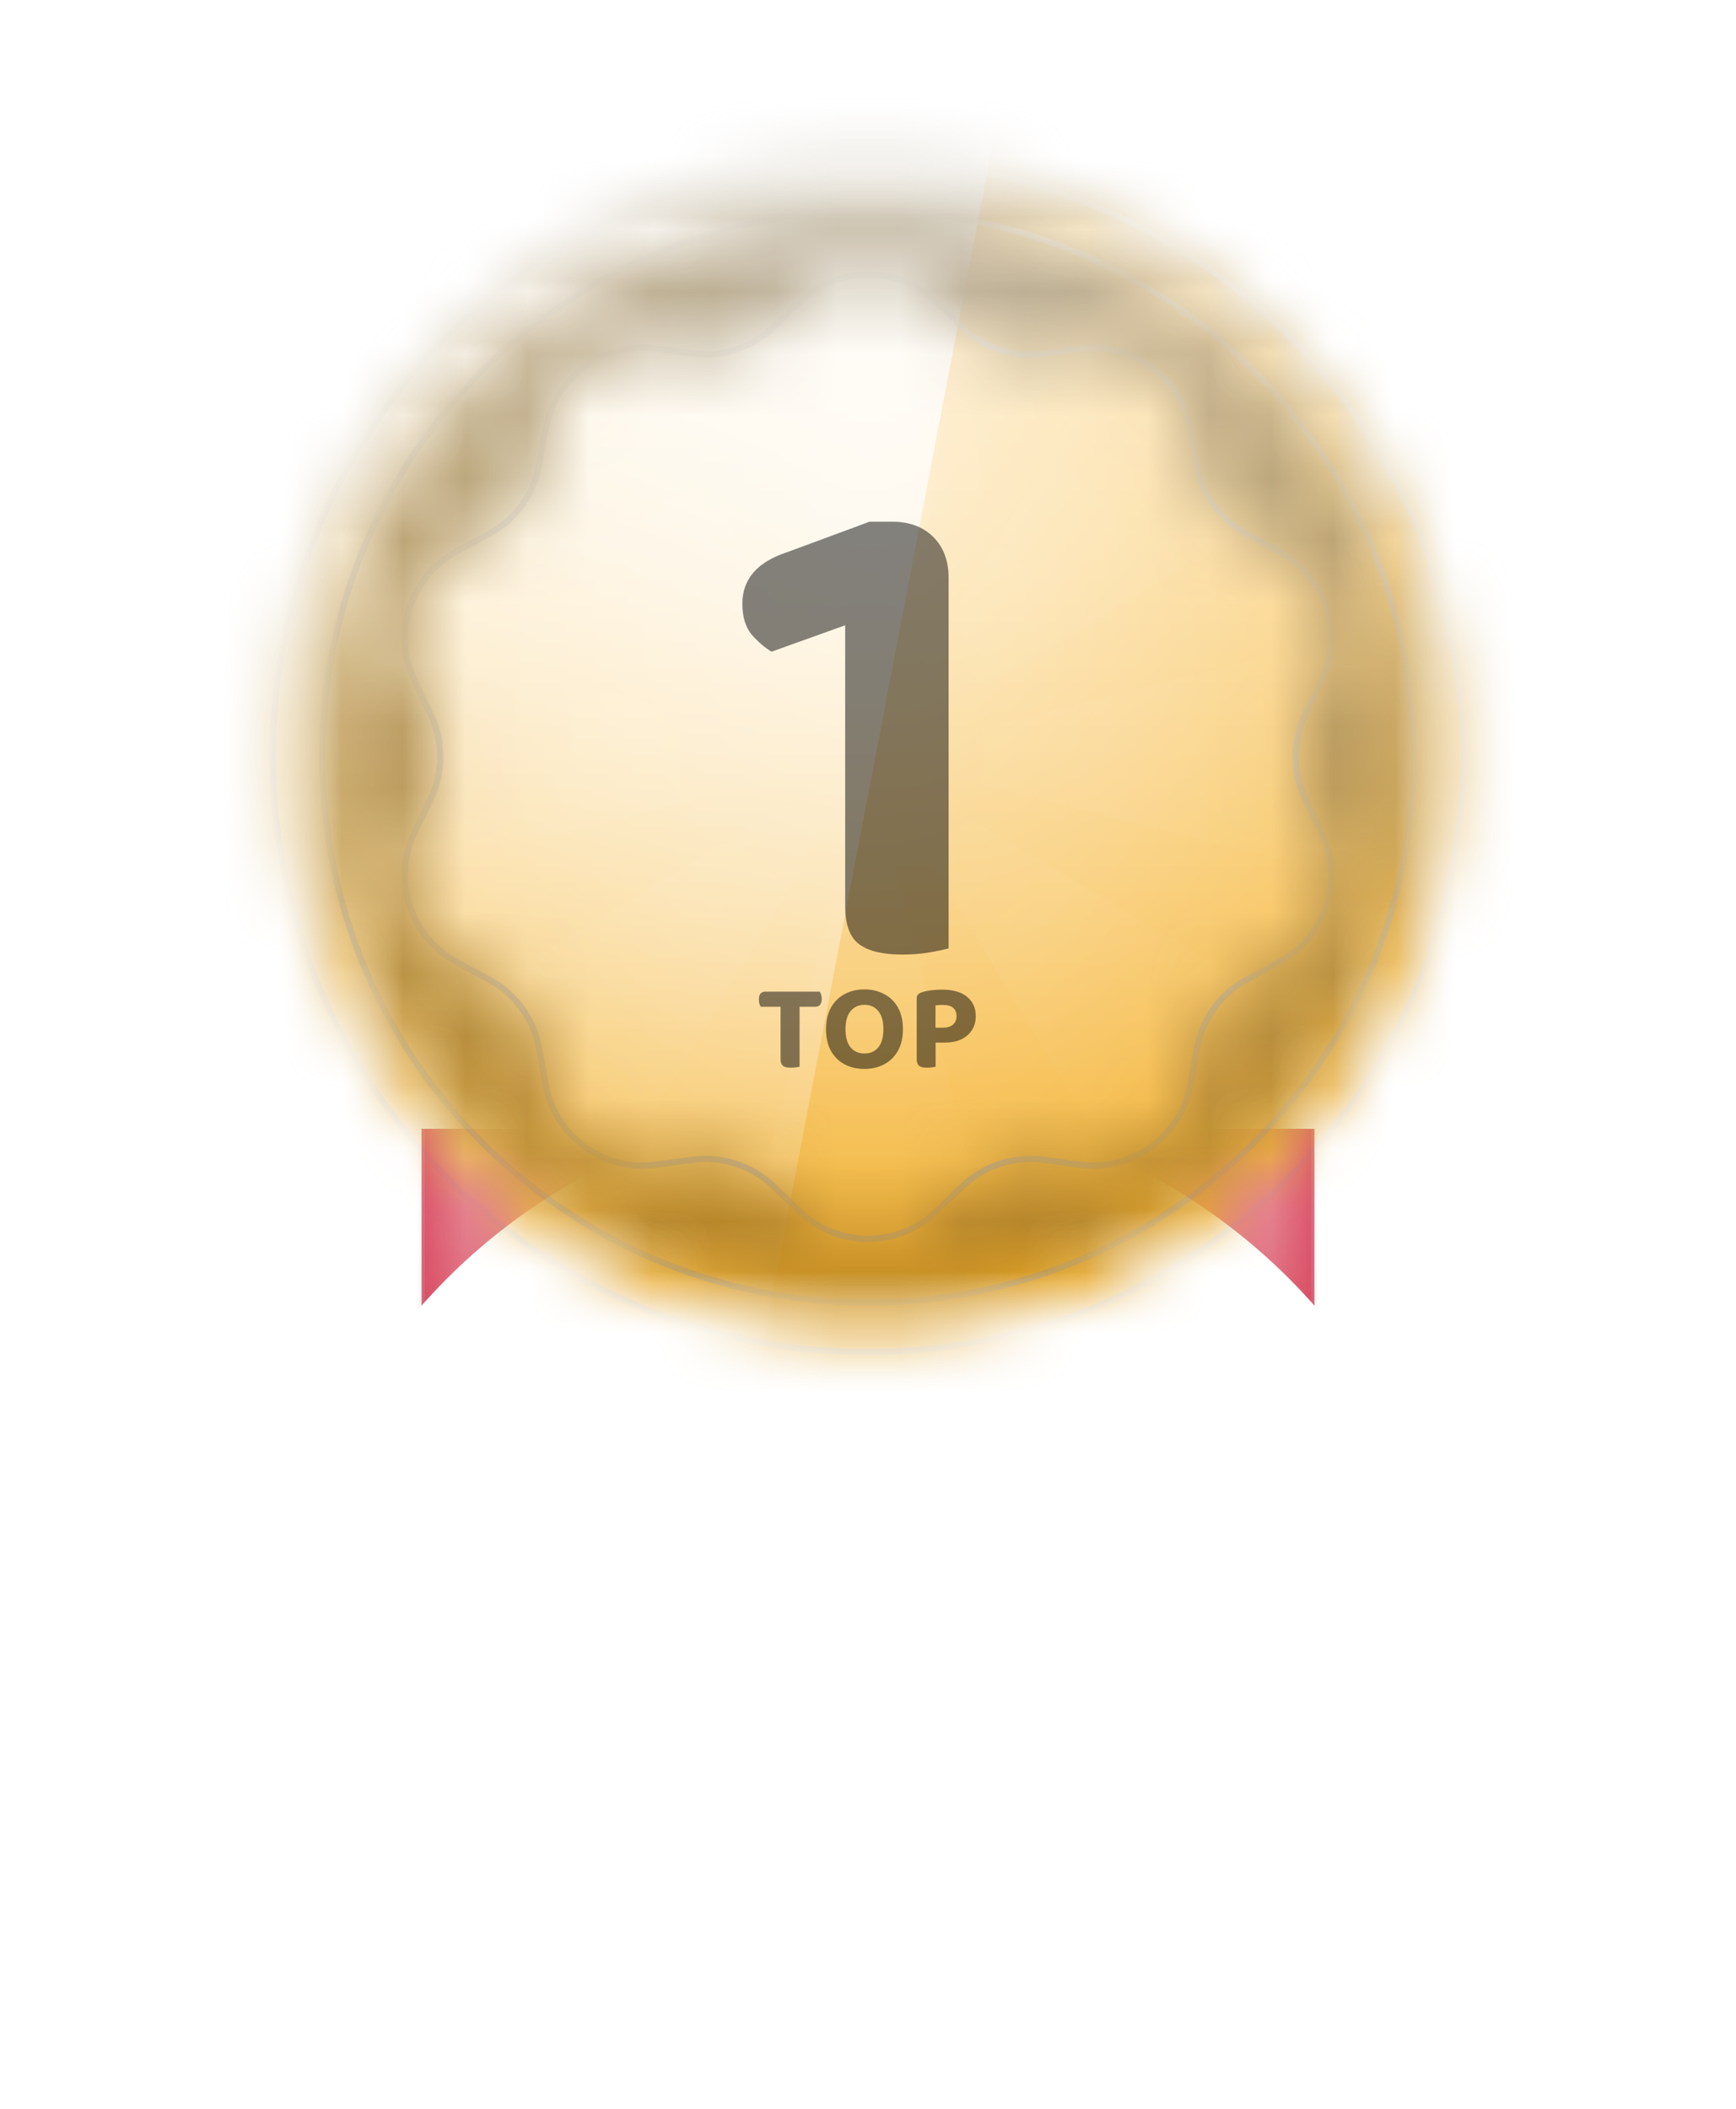 <svg width="28" height="34" viewBox="0 0 28 34" fill="none" xmlns="http://www.w3.org/2000/svg">
    <g filter="url(#filter0_d_721_1831)">
    <path fill-rule="evenodd" clip-rule="evenodd" d="M21.2 17.2H12.6V17.2H6.8V23.193C6.8 23.861 6.8 24.194 6.941 24.399C7.063 24.578 7.254 24.699 7.467 24.735C7.712 24.776 8.015 24.635 8.62 24.354L11.1 23.2L12.612 23.904C12.628 24.132 12.663 24.285 12.741 24.399C12.863 24.578 13.053 24.699 13.267 24.735C13.448 24.765 13.659 24.697 14 24.546C14.341 24.697 14.552 24.765 14.733 24.735C14.947 24.699 15.137 24.578 15.259 24.399C15.338 24.285 15.372 24.132 15.388 23.904L16.9 23.2L19.38 24.354C19.985 24.635 20.288 24.776 20.533 24.735C20.747 24.699 20.937 24.578 21.059 24.399C21.2 24.194 21.2 23.86 21.2 23.193V17.2Z" fill="#D53951"/>
    </g>
    <mask id="mask0_721_1831" style="mask-type:alpha" maskUnits="userSpaceOnUse" x="6" y="17" width="16" height="8">
    <path fill-rule="evenodd" clip-rule="evenodd" d="M21.2 17.2H12.6V17.2H6.8V23.946C6.8 24.531 7.407 24.918 7.937 24.671L11.1 23.2L12.6 23.898V23.946C12.6 24.531 13.207 24.918 13.737 24.671L14 24.549L14.263 24.671C14.793 24.918 15.4 24.531 15.4 23.946V23.898L16.9 23.2L20.063 24.671C20.593 24.918 21.2 24.531 21.2 23.946V17.2Z" fill="black"/>
    </mask>
    <g mask="url(#mask0_721_1831)">
    <g filter="url(#filter1_d_721_1831)">
    <path fill-rule="evenodd" clip-rule="evenodd" d="M21.2 17.2H12.6V17.2H6.8V23.193C6.8 23.861 6.8 24.194 6.941 24.399C7.063 24.578 7.254 24.699 7.467 24.735C7.712 24.776 8.015 24.635 8.62 24.354L11.1 23.2L12.612 23.904C12.628 24.132 12.663 24.285 12.741 24.399C12.863 24.578 13.053 24.699 13.267 24.735C13.448 24.765 13.659 24.697 14 24.546C14.341 24.697 14.552 24.765 14.733 24.735C14.947 24.699 15.137 24.578 15.259 24.399C15.338 24.285 15.372 24.132 15.388 23.904L16.9 23.2L19.38 24.354C19.985 24.635 20.288 24.776 20.533 24.735C20.747 24.699 20.937 24.578 21.059 24.399C21.2 24.194 21.2 23.86 21.2 23.193V17.2Z" fill="#D53951"/>
    </g>
    <g filter="url(#filter2_d_721_1831)">
    <path fill-rule="evenodd" clip-rule="evenodd" d="M21.2 17.2H12.6V17.2H6.8V23.193C6.8 23.861 6.8 24.194 6.941 24.399C7.063 24.578 7.254 24.699 7.467 24.735C7.712 24.776 8.015 24.635 8.62 24.354L11.1 23.2L12.612 23.904C12.628 24.132 12.663 24.285 12.741 24.399C12.863 24.578 13.053 24.699 13.267 24.735C13.448 24.765 13.659 24.697 14 24.546C14.341 24.697 14.552 24.765 14.733 24.735C14.947 24.699 15.137 24.578 15.259 24.399C15.338 24.285 15.372 24.132 15.388 23.904L16.9 23.2L19.38 24.354C19.985 24.635 20.288 24.776 20.533 24.735C20.747 24.699 20.937 24.578 21.059 24.399C21.2 24.194 21.2 23.86 21.2 23.193V17.2Z" fill="#D53951"/>
    </g>
    <path fill-rule="evenodd" clip-rule="evenodd" d="M21.2 17.2H12.6V17.2H6.8V23.193C6.8 23.861 6.8 24.194 6.941 24.399C7.063 24.578 7.254 24.699 7.467 24.735C7.712 24.776 8.015 24.635 8.62 24.354L11.1 23.2L12.612 23.904C12.628 24.132 12.663 24.285 12.741 24.399C12.863 24.578 13.053 24.699 13.267 24.735C13.448 24.765 13.659 24.697 14 24.546C14.341 24.697 14.552 24.765 14.733 24.735C14.947 24.699 15.137 24.578 15.259 24.399C15.338 24.285 15.372 24.132 15.388 23.904L16.9 23.2L19.38 24.354C19.985 24.635 20.288 24.776 20.533 24.735C20.747 24.699 20.937 24.578 21.059 24.399C21.2 24.194 21.2 23.86 21.2 23.193V17.2Z" fill="url(#paint0_linear_721_1831)" fill-opacity="0.3" style="mix-blend-mode:overlay"/>
    <path fill-rule="evenodd" clip-rule="evenodd" d="M21.2 17.2H12.6V17.2H6.8V23.193C6.8 23.861 6.8 24.194 6.941 24.399C7.063 24.578 7.254 24.699 7.467 24.735C7.712 24.776 8.015 24.635 8.62 24.354L11.1 23.2L12.612 23.904C12.628 24.132 12.663 24.285 12.741 24.399C12.863 24.578 13.053 24.699 13.267 24.735C13.448 24.765 13.659 24.697 14 24.546C14.341 24.697 14.552 24.765 14.733 24.735C14.947 24.699 15.137 24.578 15.259 24.399C15.338 24.285 15.372 24.132 15.388 23.904L16.9 23.2L19.38 24.354C19.985 24.635 20.288 24.776 20.533 24.735C20.747 24.699 20.937 24.578 21.059 24.399C21.2 24.194 21.2 23.86 21.2 23.193V17.2Z" fill="url(#paint1_radial_721_1831)" fill-opacity="0.6" style="mix-blend-mode:overlay"/>
    <g style="mix-blend-mode:soft-light">
    <mask id="path-6-inside-1_721_1831" fill="white">
    <path fill-rule="evenodd" clip-rule="evenodd" d="M21.2 17.2H12.6V17.2H6.8V23.193C6.8 23.861 6.8 24.194 6.941 24.399C7.063 24.578 7.254 24.699 7.467 24.735C7.712 24.776 8.015 24.635 8.62 24.354L11.1 23.2L12.612 23.904C12.628 24.132 12.663 24.285 12.741 24.399C12.863 24.578 13.053 24.699 13.267 24.735C13.448 24.765 13.659 24.697 14 24.546C14.341 24.697 14.552 24.765 14.733 24.735C14.947 24.699 15.137 24.578 15.259 24.399C15.338 24.285 15.372 24.132 15.388 23.904L16.9 23.2L19.38 24.354C19.985 24.635 20.288 24.776 20.533 24.735C20.747 24.699 20.937 24.578 21.059 24.399C21.2 24.194 21.2 23.86 21.2 23.193V17.2Z"/>
    </mask>
    <path d="M12.6 17.2V17.15C12.572 17.15 12.55 17.173 12.55 17.2H12.6ZM21.2 17.2H21.25C21.25 17.173 21.228 17.15 21.2 17.15V17.2ZM12.6 17.2V17.25C12.628 17.25 12.65 17.228 12.65 17.2H12.6ZM6.8 17.2V17.15C6.772 17.15 6.75 17.173 6.75 17.2H6.8ZM6.941 24.399L6.899 24.427H6.899L6.941 24.399ZM7.467 24.735L7.476 24.686L7.467 24.735ZM8.62 24.354L8.599 24.309L8.62 24.354ZM11.1 23.2L11.121 23.155C11.108 23.149 11.092 23.149 11.079 23.155L11.1 23.2ZM12.612 23.904L12.662 23.9C12.661 23.882 12.65 23.866 12.633 23.858L12.612 23.904ZM12.741 24.399L12.699 24.427L12.741 24.399ZM13.267 24.735L13.259 24.784L13.267 24.735ZM14 24.546L14.02 24.5C14.007 24.495 13.992 24.495 13.98 24.5L14 24.546ZM14.733 24.735L14.724 24.686L14.733 24.735ZM15.259 24.399L15.218 24.371V24.371L15.259 24.399ZM15.388 23.904L15.367 23.858C15.35 23.866 15.339 23.882 15.338 23.9L15.388 23.904ZM16.9 23.2L16.921 23.155C16.908 23.149 16.892 23.149 16.879 23.155L16.9 23.2ZM19.38 24.354L19.401 24.308L19.38 24.354ZM20.533 24.735L20.524 24.685L20.533 24.735ZM21.059 24.399L21.018 24.37L21.059 24.399ZM12.6 17.25H21.2V17.15H12.6V17.25ZM12.65 17.2V17.2H12.55V17.2H12.65ZM6.8 17.25H12.6V17.15H6.8V17.25ZM6.85 23.193V17.2H6.75V23.193H6.85ZM6.982 24.371C6.919 24.279 6.885 24.155 6.867 23.965C6.85 23.776 6.85 23.528 6.85 23.193H6.75C6.75 23.526 6.75 23.779 6.768 23.974C6.786 24.169 6.822 24.314 6.899 24.427L6.982 24.371ZM7.476 24.686C7.275 24.652 7.097 24.538 6.982 24.371L6.899 24.427C7.03 24.617 7.232 24.746 7.459 24.784L7.476 24.686ZM8.599 24.309C8.295 24.45 8.071 24.554 7.892 24.618C7.713 24.683 7.585 24.704 7.476 24.686L7.459 24.784C7.594 24.807 7.741 24.779 7.925 24.712C8.11 24.646 8.339 24.54 8.641 24.399L8.599 24.309ZM11.079 23.155L8.599 24.309L8.641 24.399L11.121 23.246L11.079 23.155ZM12.633 23.858L11.121 23.155L11.079 23.246L12.591 23.949L12.633 23.858ZM12.782 24.37C12.712 24.268 12.678 24.127 12.662 23.9L12.562 23.907C12.578 24.137 12.613 24.302 12.699 24.427L12.782 24.37ZM13.276 24.685C13.075 24.652 12.897 24.538 12.782 24.37L12.699 24.427C12.83 24.617 13.032 24.746 13.259 24.784L13.276 24.685ZM13.98 24.5C13.637 24.652 13.439 24.713 13.276 24.685L13.259 24.784C13.456 24.817 13.681 24.742 14.02 24.592L13.98 24.5ZM14.724 24.686C14.561 24.713 14.363 24.652 14.02 24.5L13.98 24.592C14.318 24.742 14.543 24.817 14.741 24.784L14.724 24.686ZM15.218 24.371C15.103 24.538 14.925 24.652 14.724 24.686L14.741 24.784C14.968 24.746 15.17 24.617 15.301 24.427L15.218 24.371ZM15.338 23.9C15.322 24.127 15.288 24.269 15.218 24.371L15.301 24.427C15.387 24.302 15.422 24.137 15.438 23.907L15.338 23.9ZM16.879 23.155L15.367 23.858L15.409 23.949L16.921 23.245L16.879 23.155ZM19.401 24.308L16.921 23.155L16.879 23.245L19.359 24.399L19.401 24.308ZM20.524 24.685C20.415 24.704 20.288 24.682 20.108 24.618C19.929 24.554 19.705 24.45 19.401 24.308L19.359 24.399C19.661 24.539 19.89 24.646 20.075 24.712C20.259 24.778 20.406 24.807 20.541 24.784L20.524 24.685ZM21.018 24.37C20.903 24.538 20.725 24.652 20.524 24.685L20.541 24.784C20.768 24.746 20.97 24.617 21.101 24.427L21.018 24.37ZM21.15 23.193C21.15 23.528 21.15 23.775 21.133 23.965C21.115 24.154 21.081 24.279 21.018 24.37L21.101 24.427C21.178 24.314 21.214 24.169 21.232 23.974C21.25 23.779 21.25 23.526 21.25 23.193H21.15ZM21.15 17.2V23.193H21.25V17.2H21.15Z" fill="url(#paint2_linear_721_1831)" mask="url(#path-6-inside-1_721_1831)"/>
    </g>
    </g>
    <g filter="url(#filter3_d_721_1831)">
    <path fill-rule="evenodd" clip-rule="evenodd" d="M9.7 19.6H18.3V25.593C18.3 26.26 18.3 26.594 18.159 26.799C18.037 26.977 17.846 27.099 17.633 27.135C17.388 27.176 17.085 27.035 16.48 26.754L14 25.6L11.52 26.754C10.915 27.035 10.612 27.176 10.367 27.135C10.153 27.099 9.963 26.977 9.841 26.799C9.7 26.594 9.7 26.26 9.7 25.593V19.6Z" fill="#6239D5"/>
    </g>
    <mask id="mask1_721_1831" style="mask-type:luminance" maskUnits="userSpaceOnUse" x="9" y="19" width="10" height="9">
    <path fill-rule="evenodd" clip-rule="evenodd" d="M9.7 19.6H18.3V26.346C18.3 26.931 17.693 27.318 17.163 27.071L14 25.6L10.837 27.071C10.307 27.318 9.7 26.931 9.7 26.346V19.6Z" fill="white"/>
    </mask>
    <g mask="url(#mask1_721_1831)">
    <g filter="url(#filter4_d_721_1831)">
    <path fill-rule="evenodd" clip-rule="evenodd" d="M9.7 19.6H18.3V25.593C18.3 26.26 18.3 26.594 18.159 26.799C18.037 26.977 17.846 27.099 17.633 27.135C17.388 27.176 17.085 27.035 16.48 26.754L14 25.6L11.52 26.754C10.915 27.035 10.612 27.176 10.367 27.135C10.153 27.099 9.963 26.977 9.841 26.799C9.7 26.594 9.7 26.26 9.7 25.593V19.6Z" fill="#6239D5"/>
    </g>
    <path fill-rule="evenodd" clip-rule="evenodd" d="M9.7 19.6H18.3V27.6L14 25.6L9.7 27.6V19.6Z" fill="url(#paint3_linear_721_1831)" fill-opacity="0.3" style="mix-blend-mode:overlay"/>
    <path fill-rule="evenodd" clip-rule="evenodd" d="M9.7 19.6H18.3V27.6L14 25.6L9.7 27.6V19.6Z" fill="url(#paint4_radial_721_1831)" fill-opacity="0.6" style="mix-blend-mode:overlay"/>
    <path fill-rule="evenodd" clip-rule="evenodd" d="M12 15.6H16V26.8H14H12V15.6Z" fill="white"/>
    <g style="mix-blend-mode:soft-light">
    <path d="M9.725 15.7C9.725 15.659 9.759 15.625 9.8 15.625H18.2C18.241 15.625 18.275 15.659 18.275 15.7V26.346C18.275 26.912 17.687 27.287 17.173 27.048L14.053 25.597C14.019 25.581 13.981 25.581 13.947 25.597L10.827 27.048C10.313 27.287 9.725 26.912 9.725 26.346V15.7Z" stroke="url(#paint5_linear_721_1831)" stroke-width="0.05" stroke-linecap="round" stroke-linejoin="round"/>
    </g>
    </g>
    <g filter="url(#filter5_dddd_721_1831)">
    <circle cx="14" cy="12" r="9.6" fill="white"/>
    </g>
    <mask id="mask2_721_1831" style="mask-type:alpha" maskUnits="userSpaceOnUse" x="4" y="2" width="20" height="20">
    <circle cx="14" cy="12" r="9.6" fill="white"/>
    </mask>
    <g mask="url(#mask2_721_1831)">
    <mask id="mask3_721_1831" style="mask-type:alpha" maskUnits="userSpaceOnUse" x="4" y="2" width="20" height="20">
    <circle cx="14" cy="12" r="9.6" fill="white"/>
    </mask>
    <g mask="url(#mask3_721_1831)">
    <rect y="-2" width="28" height="28" fill="url(#paint6_linear_721_1831)"/>
    <rect y="-2" width="28" height="28" fill="url(#paint7_linear_721_1831)" fill-opacity="0.6" style="mix-blend-mode:overlay"/>
    <rect y="-2" width="28" height="28" fill="url(#paint8_radial_721_1831)" fill-opacity="0.6" style="mix-blend-mode:overlay"/>
    <rect y="-2" width="28" height="28" fill="black" fill-opacity="0.16" style="mix-blend-mode:overlay"/>
    <rect y="-2" width="28" height="28" fill="black" fill-opacity="0.12" style="mix-blend-mode:darken"/>
    </g>
    <g filter="url(#filter6_d_721_1831)">
    <mask id="mask4_721_1831" style="mask-type:alpha" maskUnits="userSpaceOnUse" x="4" y="2" width="20" height="20">
    <path fill-rule="evenodd" clip-rule="evenodd" d="M22.8 12C22.8 16.86 18.86 20.8 14 20.8C9.14 20.8 5.2 16.86 5.2 12C5.2 7.14 9.14 3.2 14 3.2C18.86 3.2 22.8 7.14 22.8 12ZM23.6 12C23.6 17.302 19.302 21.6 14 21.6C8.698 21.6 4.4 17.302 4.4 12C4.4 6.698 8.698 2.4 14 2.4C19.302 2.4 23.6 6.698 23.6 12ZM13.117 4.492C12.994 4.573 12.87 4.694 12.62 4.935C12.489 5.062 12.423 5.126 12.354 5.179C12.059 5.408 11.695 5.526 11.323 5.514C11.236 5.512 11.145 5.499 10.963 5.473C10.62 5.425 10.449 5.4 10.301 5.407C9.66 5.435 9.098 5.843 8.873 6.444C8.821 6.583 8.791 6.754 8.731 7.095L8.731 7.095C8.699 7.275 8.683 7.366 8.659 7.45C8.555 7.807 8.33 8.117 8.022 8.327C7.95 8.376 7.869 8.419 7.707 8.505C7.401 8.667 7.248 8.748 7.132 8.84C6.63 9.24 6.415 9.901 6.586 10.519C6.626 10.662 6.702 10.817 6.854 11.129C6.935 11.293 6.975 11.376 7.005 11.458C7.131 11.808 7.131 12.192 7.005 12.542C6.975 12.624 6.935 12.707 6.854 12.871L6.854 12.871C6.702 13.183 6.626 13.338 6.586 13.481C6.415 14.099 6.63 14.76 7.132 15.16C7.248 15.252 7.401 15.333 7.707 15.495L7.707 15.495C7.869 15.581 7.95 15.624 8.022 15.673C8.33 15.883 8.555 16.193 8.659 16.55C8.683 16.634 8.699 16.724 8.731 16.905L8.731 16.905C8.791 17.246 8.821 17.417 8.873 17.556C9.098 18.157 9.66 18.565 10.301 18.593C10.449 18.6 10.62 18.575 10.963 18.527C11.145 18.501 11.236 18.488 11.323 18.486C11.695 18.474 12.059 18.592 12.354 18.821C12.423 18.874 12.489 18.938 12.62 19.065L12.62 19.066C12.87 19.306 12.994 19.427 13.117 19.508C13.653 19.862 14.347 19.862 14.883 19.508C15.006 19.427 15.13 19.306 15.38 19.066L15.38 19.066L15.38 19.065C15.511 18.938 15.577 18.874 15.646 18.821C15.941 18.592 16.305 18.474 16.677 18.486C16.765 18.488 16.855 18.501 17.037 18.527C17.38 18.575 17.551 18.6 17.699 18.593C18.34 18.565 18.902 18.157 19.127 17.556C19.179 17.417 19.209 17.246 19.269 16.905L19.269 16.905C19.301 16.724 19.317 16.634 19.341 16.55C19.445 16.193 19.67 15.883 19.978 15.673C20.05 15.624 20.131 15.581 20.293 15.495L20.293 15.495C20.599 15.333 20.752 15.252 20.868 15.16C21.37 14.76 21.585 14.099 21.414 13.481C21.374 13.338 21.298 13.183 21.146 12.871L21.146 12.871C21.065 12.707 21.025 12.624 20.995 12.542C20.869 12.192 20.869 11.808 20.995 11.458C21.025 11.376 21.065 11.293 21.146 11.129L21.146 11.129L21.146 11.129C21.298 10.817 21.374 10.662 21.414 10.519C21.585 9.901 21.37 9.24 20.868 8.84C20.752 8.748 20.599 8.667 20.293 8.505C20.131 8.419 20.05 8.376 19.978 8.327C19.67 8.117 19.445 7.807 19.341 7.45C19.317 7.366 19.301 7.275 19.269 7.095L19.269 7.095C19.209 6.754 19.179 6.583 19.127 6.444C18.902 5.843 18.34 5.435 17.699 5.407C17.551 5.4 17.38 5.425 17.037 5.473C16.855 5.499 16.765 5.512 16.677 5.514C16.305 5.526 15.941 5.408 15.646 5.179C15.577 5.126 15.511 5.062 15.38 4.935L15.38 4.935L15.38 4.935C15.13 4.694 15.006 4.573 14.883 4.492C14.347 4.138 13.653 4.138 13.117 4.492Z" fill="white"/>
    </mask>
    <g mask="url(#mask4_721_1831)">
    <rect y="-2" width="28" height="28" fill="url(#paint9_linear_721_1831)"/>
    <rect y="-2" width="28" height="28" fill="url(#paint10_linear_721_1831)" fill-opacity="0.6" style="mix-blend-mode:overlay"/>
    <rect y="-2" width="28" height="28" fill="url(#paint11_radial_721_1831)" fill-opacity="0.6" style="mix-blend-mode:overlay"/>
    <g style="mix-blend-mode:soft-light">
    <path fill-rule="evenodd" clip-rule="evenodd" d="M0 -2H16.8L11.438 26H0V-2Z" fill="url(#paint12_linear_721_1831)" style="mix-blend-mode:lighten"/>
    </g>
    <g style="mix-blend-mode:plus-lighter" opacity="0.04">
    <path fill-rule="evenodd" clip-rule="evenodd" d="M14 12L16.8 0.8H11.2L14 12L8.06 2.1L4.101 6.06L14 12L2.8 9.2V14.8L14 12L14 12L14 12L4.101 17.939L8.06 21.899L14 12L11.2 23.2H16.8L14 12L19.94 21.899L23.899 17.939L14 12L25.2 14.8V9.2L14 12L14 12ZM14 12L23.899 6.06L19.94 2.1L14 12Z" fill="url(#paint13_radial_721_1831)"/>
    </g>
    <g style="mix-blend-mode:soft-light">
    <mask id="path-25-inside-2_721_1831" fill="white">
    <path fill-rule="evenodd" clip-rule="evenodd" d="M22.8 12C22.8 16.86 18.86 20.8 14 20.8C9.14 20.8 5.2 16.86 5.2 12C5.2 7.14 9.14 3.2 14 3.2C18.86 3.2 22.8 7.14 22.8 12ZM23.6 12C23.6 17.302 19.302 21.6 14 21.6C8.698 21.6 4.4 17.302 4.4 12C4.4 6.698 8.698 2.4 14 2.4C19.302 2.4 23.6 6.698 23.6 12ZM13.117 4.492C12.994 4.573 12.87 4.694 12.62 4.935C12.489 5.062 12.423 5.126 12.354 5.179C12.059 5.408 11.695 5.526 11.323 5.514C11.236 5.512 11.145 5.499 10.963 5.473C10.62 5.425 10.449 5.4 10.301 5.407C9.66 5.435 9.098 5.843 8.873 6.444C8.821 6.583 8.791 6.754 8.731 7.095L8.731 7.095C8.699 7.275 8.683 7.366 8.659 7.45C8.555 7.807 8.33 8.117 8.022 8.327C7.95 8.376 7.869 8.419 7.707 8.505C7.401 8.667 7.248 8.748 7.132 8.84C6.63 9.24 6.415 9.901 6.586 10.519C6.626 10.662 6.702 10.817 6.854 11.129C6.935 11.293 6.975 11.376 7.005 11.458C7.131 11.808 7.131 12.192 7.005 12.542C6.975 12.624 6.935 12.707 6.854 12.871L6.854 12.871C6.702 13.183 6.626 13.338 6.586 13.481C6.415 14.099 6.63 14.76 7.132 15.16C7.248 15.252 7.401 15.333 7.707 15.495L7.707 15.495C7.869 15.581 7.95 15.624 8.022 15.673C8.33 15.883 8.555 16.193 8.659 16.55C8.683 16.634 8.699 16.724 8.731 16.905L8.731 16.905C8.791 17.246 8.821 17.417 8.873 17.556C9.098 18.157 9.66 18.565 10.301 18.593C10.449 18.6 10.62 18.575 10.963 18.527C11.145 18.501 11.236 18.488 11.323 18.486C11.695 18.474 12.059 18.592 12.354 18.821C12.423 18.874 12.489 18.938 12.62 19.065L12.62 19.066C12.87 19.306 12.994 19.427 13.117 19.508C13.653 19.862 14.347 19.862 14.883 19.508C15.006 19.427 15.13 19.306 15.38 19.066L15.38 19.066L15.38 19.065C15.511 18.938 15.577 18.874 15.646 18.821C15.941 18.592 16.305 18.474 16.677 18.486C16.765 18.488 16.855 18.501 17.037 18.527C17.38 18.575 17.551 18.6 17.699 18.593C18.34 18.565 18.902 18.157 19.127 17.556C19.179 17.417 19.209 17.246 19.269 16.905L19.269 16.905C19.301 16.724 19.317 16.634 19.341 16.55C19.445 16.193 19.67 15.883 19.978 15.673C20.05 15.624 20.131 15.581 20.293 15.495L20.293 15.495C20.599 15.333 20.752 15.252 20.868 15.16C21.37 14.76 21.585 14.099 21.414 13.481C21.374 13.338 21.298 13.183 21.146 12.871L21.146 12.871C21.065 12.707 21.025 12.624 20.995 12.542C20.869 12.192 20.869 11.808 20.995 11.458C21.025 11.376 21.065 11.293 21.146 11.129L21.146 11.129L21.146 11.129C21.298 10.817 21.374 10.662 21.414 10.519C21.585 9.901 21.37 9.24 20.868 8.84C20.752 8.748 20.599 8.667 20.293 8.505C20.131 8.419 20.05 8.376 19.978 8.327C19.67 8.117 19.445 7.807 19.341 7.45C19.317 7.366 19.301 7.275 19.269 7.095L19.269 7.095C19.209 6.754 19.179 6.583 19.127 6.444C18.902 5.843 18.34 5.435 17.699 5.407C17.551 5.4 17.38 5.425 17.037 5.473C16.855 5.499 16.765 5.512 16.677 5.514C16.305 5.526 15.941 5.408 15.646 5.179C15.577 5.126 15.511 5.062 15.38 4.935L15.38 4.935L15.38 4.935C15.13 4.694 15.006 4.573 14.883 4.492C14.347 4.138 13.653 4.138 13.117 4.492Z"/>
    </mask>
    <path d="M12.62 4.935L12.586 4.899H12.586L12.62 4.935ZM13.117 4.492L13.09 4.45L13.117 4.492ZM12.354 5.179L12.384 5.219V5.219L12.354 5.179ZM11.323 5.514L11.321 5.564L11.323 5.514ZM10.963 5.473L10.97 5.424L10.963 5.473ZM10.301 5.407L10.303 5.457L10.301 5.407ZM8.873 6.444L8.826 6.427L8.873 6.444ZM8.731 7.095L8.78 7.106L8.78 7.103L8.731 7.095ZM8.731 7.095L8.682 7.084L8.682 7.086L8.731 7.095ZM8.659 7.45L8.611 7.436L8.659 7.45ZM8.022 8.327L8.05 8.368L8.022 8.327ZM7.707 8.505L7.683 8.46L7.707 8.505ZM7.132 8.84L7.101 8.801L7.132 8.84ZM6.586 10.519L6.635 10.506L6.586 10.519ZM6.854 11.129L6.899 11.107L6.854 11.129ZM7.005 11.458L7.052 11.441L7.005 11.458ZM7.005 12.542L6.957 12.525L7.005 12.542ZM6.854 12.871L6.809 12.849L6.809 12.85L6.854 12.871ZM6.854 12.871L6.899 12.893L6.899 12.893L6.854 12.871ZM6.586 13.481L6.538 13.467L6.586 13.481ZM7.132 15.16L7.163 15.12H7.163L7.132 15.16ZM7.707 15.495L7.73 15.451L7.73 15.451L7.707 15.495ZM7.707 15.495L7.683 15.539L7.683 15.54L7.707 15.495ZM8.022 15.673L8.05 15.632L8.022 15.673ZM8.659 16.55L8.611 16.564L8.659 16.55ZM8.731 16.905L8.682 16.914L8.682 16.915L8.731 16.905ZM8.731 16.905L8.78 16.897L8.78 16.895L8.731 16.905ZM8.873 17.556L8.826 17.573L8.873 17.556ZM10.301 18.593L10.299 18.643L10.301 18.593ZM10.963 18.527L10.97 18.576L10.963 18.527ZM11.323 18.486L11.325 18.536H11.325L11.323 18.486ZM12.354 18.821L12.384 18.781L12.354 18.821ZM12.62 19.065L12.585 19.102L12.589 19.105L12.62 19.065ZM12.62 19.066L12.655 19.029L12.652 19.026L12.62 19.066ZM13.117 19.508L13.145 19.467L13.117 19.508ZM14.883 19.508L14.855 19.467L14.883 19.508ZM15.38 19.066L15.414 19.101L15.415 19.101L15.38 19.066ZM15.38 19.066L15.348 19.026L15.344 19.03L15.38 19.066ZM15.38 19.065L15.411 19.105L15.414 19.101L15.38 19.065ZM15.646 18.821L15.677 18.86L15.646 18.821ZM16.677 18.486L16.675 18.536L16.677 18.486ZM17.037 18.527L17.03 18.576L17.037 18.527ZM17.699 18.593L17.701 18.643H17.701L17.699 18.593ZM19.127 17.556L19.174 17.573L19.127 17.556ZM19.269 16.905L19.22 16.894L19.22 16.897L19.269 16.905ZM19.269 16.905L19.318 16.916L19.318 16.914L19.269 16.905ZM19.341 16.55L19.293 16.536L19.341 16.55ZM19.978 15.673L20.006 15.715L19.978 15.673ZM20.293 15.495L20.317 15.54L20.317 15.539L20.293 15.495ZM20.293 15.495L20.27 15.451L20.269 15.451L20.293 15.495ZM20.868 15.16L20.837 15.12L20.868 15.16ZM21.414 13.481L21.366 13.494L21.414 13.481ZM21.146 12.871L21.1 12.892L21.101 12.893L21.146 12.871ZM21.146 12.871L21.192 12.851L21.191 12.849L21.146 12.871ZM20.995 12.542L21.043 12.525L20.995 12.542ZM20.995 11.458L21.043 11.475L20.995 11.458ZM21.146 11.129L21.101 11.106L21.101 11.107L21.146 11.129ZM21.146 11.129L21.102 11.105L21.101 11.106L21.146 11.129ZM21.146 11.129L21.19 11.152L21.191 11.151L21.146 11.129ZM21.414 10.519L21.366 10.506L21.414 10.519ZM20.868 8.84L20.899 8.801V8.801L20.868 8.84ZM20.293 8.505L20.317 8.46L20.293 8.505ZM19.978 8.327L19.95 8.368L19.978 8.327ZM19.341 7.45L19.389 7.436V7.436L19.341 7.45ZM19.269 7.095L19.318 7.086L19.318 7.085L19.269 7.095ZM19.269 7.095L19.22 7.103L19.22 7.105L19.269 7.095ZM19.127 6.444L19.174 6.427V6.427L19.127 6.444ZM17.699 5.407L17.701 5.357L17.699 5.407ZM17.037 5.473L17.03 5.424L17.037 5.473ZM16.677 5.514L16.679 5.564L16.677 5.514ZM15.646 5.179L15.677 5.14L15.646 5.179ZM15.38 4.935L15.414 4.899L15.412 4.897L15.38 4.935ZM15.38 4.935L15.344 4.97L15.347 4.972L15.38 4.935ZM15.38 4.935L15.415 4.899L15.414 4.899L15.38 4.935ZM14.883 4.492L14.855 4.533L14.883 4.492ZM14 20.85C18.888 20.85 22.85 16.888 22.85 12H22.75C22.75 16.832 18.832 20.75 14 20.75V20.85ZM5.15 12C5.15 16.888 9.112 20.85 14 20.85V20.75C9.168 20.75 5.25 16.832 5.25 12H5.15ZM14 3.15C9.112 3.15 5.15 7.112 5.15 12H5.25C5.25 7.167 9.168 3.25 14 3.25V3.15ZM22.85 12C22.85 7.112 18.888 3.15 14 3.15V3.25C18.832 3.25 22.75 7.167 22.75 12H22.85ZM14 21.65C19.33 21.65 23.65 17.329 23.65 12H23.55C23.55 17.274 19.274 21.55 14 21.55V21.65ZM4.35 12C4.35 17.329 8.67 21.65 14 21.65V21.55C8.726 21.55 4.45 17.274 4.45 12H4.35ZM14 2.35C8.67 2.35 4.35 6.67 4.35 12H4.45C4.45 6.726 8.726 2.45 14 2.45V2.35ZM23.65 12C23.65 6.67 19.33 2.35 14 2.35V2.45C19.274 2.45 23.55 6.726 23.55 12H23.65ZM12.655 4.97C12.906 4.728 13.026 4.612 13.145 4.533L13.09 4.45C12.961 4.535 12.833 4.659 12.586 4.899L12.655 4.97ZM12.384 5.219C12.456 5.163 12.524 5.097 12.655 4.97L12.586 4.899C12.453 5.027 12.389 5.088 12.323 5.14L12.384 5.219ZM11.321 5.564C11.705 5.576 12.081 5.454 12.384 5.219L12.323 5.14C12.038 5.361 11.685 5.476 11.325 5.464L11.321 5.564ZM10.956 5.523C11.137 5.548 11.231 5.561 11.321 5.564L11.325 5.464C11.241 5.462 11.153 5.449 10.97 5.424L10.956 5.523ZM10.303 5.457C10.445 5.45 10.611 5.474 10.956 5.523L10.97 5.424C10.629 5.375 10.452 5.35 10.299 5.357L10.303 5.457ZM8.919 6.462C9.137 5.88 9.682 5.484 10.303 5.457L10.299 5.357C9.637 5.386 9.058 5.807 8.826 6.427L8.919 6.462ZM8.78 7.103C8.84 6.76 8.87 6.595 8.919 6.462L8.826 6.427C8.772 6.571 8.741 6.747 8.682 7.086L8.78 7.103ZM8.78 7.106L8.78 7.106L8.682 7.084L8.682 7.084L8.78 7.106ZM8.707 7.464C8.732 7.377 8.749 7.283 8.78 7.103L8.682 7.086C8.65 7.268 8.634 7.355 8.611 7.436L8.707 7.464ZM8.05 8.368C8.368 8.152 8.6 7.832 8.707 7.464L8.611 7.436C8.51 7.782 8.292 8.082 7.994 8.285L8.05 8.368ZM7.73 8.549C7.891 8.463 7.975 8.419 8.05 8.368L7.994 8.285C7.924 8.332 7.846 8.374 7.683 8.46L7.73 8.549ZM7.163 8.88C7.274 8.791 7.422 8.712 7.73 8.549L7.683 8.46C7.379 8.622 7.221 8.705 7.101 8.801L7.163 8.88ZM6.635 10.506C6.469 9.907 6.677 9.267 7.163 8.88L7.101 8.801C6.583 9.213 6.362 9.895 6.538 10.533L6.635 10.506ZM6.899 11.107C6.746 10.793 6.673 10.643 6.635 10.506L6.538 10.533C6.579 10.681 6.658 10.841 6.809 11.151L6.899 11.107ZM7.052 11.441C7.021 11.356 6.979 11.271 6.899 11.107L6.809 11.151C6.89 11.316 6.929 11.396 6.957 11.475L7.052 11.441ZM7.052 12.559C7.182 12.198 7.182 11.802 7.052 11.441L6.957 11.475C7.08 11.814 7.08 12.186 6.957 12.525L7.052 12.559ZM6.899 12.893C6.979 12.729 7.021 12.644 7.052 12.559L6.957 12.525C6.929 12.604 6.89 12.684 6.809 12.849L6.899 12.893ZM6.899 12.893L6.899 12.893L6.809 12.85L6.809 12.85L6.899 12.893ZM6.635 13.494C6.673 13.357 6.746 13.207 6.899 12.893L6.809 12.849C6.658 13.159 6.579 13.319 6.538 13.467L6.635 13.494ZM7.163 15.12C6.677 14.733 6.469 14.093 6.635 13.494L6.538 13.467C6.362 14.105 6.583 14.787 7.101 15.199L7.163 15.12ZM7.73 15.451C7.422 15.288 7.274 15.209 7.163 15.12L7.101 15.199C7.221 15.294 7.379 15.378 7.683 15.54L7.73 15.451ZM7.73 15.451L7.73 15.451L7.683 15.539L7.683 15.539L7.73 15.451ZM8.05 15.632C7.975 15.581 7.891 15.537 7.73 15.451L7.683 15.54C7.846 15.626 7.924 15.668 7.994 15.715L8.05 15.632ZM8.707 16.536C8.6 16.168 8.368 15.848 8.05 15.632L7.994 15.715C8.292 15.918 8.51 16.218 8.611 16.564L8.707 16.536ZM8.78 16.897C8.749 16.717 8.732 16.623 8.707 16.536L8.611 16.564C8.634 16.645 8.65 16.732 8.682 16.914L8.78 16.897ZM8.78 16.895L8.78 16.895L8.682 16.915L8.682 16.915L8.78 16.895ZM8.919 17.538C8.87 17.405 8.84 17.24 8.78 16.897L8.682 16.914C8.741 17.253 8.772 17.429 8.826 17.573L8.919 17.538ZM10.303 18.543C9.682 18.516 9.137 18.12 8.919 17.538L8.826 17.573C9.058 18.193 9.637 18.614 10.299 18.643L10.303 18.543ZM10.956 18.477C10.611 18.526 10.445 18.549 10.303 18.543L10.299 18.643C10.452 18.65 10.629 18.625 10.97 18.576L10.956 18.477ZM11.321 18.436C11.231 18.439 11.137 18.452 10.956 18.477L10.97 18.576C11.153 18.551 11.241 18.538 11.325 18.536L11.321 18.436ZM12.384 18.781C12.081 18.546 11.705 18.424 11.321 18.436L11.325 18.536C11.685 18.524 12.038 18.639 12.323 18.86L12.384 18.781ZM12.655 19.029C12.524 18.903 12.456 18.837 12.384 18.781L12.323 18.86C12.389 18.912 12.453 18.973 12.586 19.101L12.655 19.029ZM12.652 19.026L12.652 19.026L12.589 19.105L12.589 19.105L12.652 19.026ZM13.145 19.467C13.026 19.388 12.906 19.272 12.655 19.029L12.586 19.101C12.833 19.341 12.961 19.465 13.09 19.55L13.145 19.467ZM14.855 19.467C14.336 19.809 13.664 19.809 13.145 19.467L13.09 19.55C13.642 19.915 14.358 19.915 14.91 19.55L14.855 19.467ZM15.345 19.029C15.094 19.272 14.974 19.388 14.855 19.467L14.91 19.55C15.039 19.465 15.167 19.341 15.414 19.101L15.345 19.029ZM15.344 19.03L15.344 19.03L15.415 19.101L15.415 19.101L15.344 19.03ZM15.348 19.026L15.348 19.026L15.411 19.105L15.411 19.105L15.348 19.026ZM15.616 18.781C15.544 18.837 15.476 18.903 15.345 19.029L15.414 19.101C15.547 18.973 15.611 18.912 15.677 18.86L15.616 18.781ZM16.679 18.436C16.295 18.424 15.919 18.546 15.616 18.781L15.677 18.86C15.962 18.639 16.315 18.524 16.675 18.536L16.679 18.436ZM17.044 18.477C16.863 18.452 16.769 18.439 16.679 18.436L16.675 18.536C16.759 18.538 16.847 18.551 17.03 18.576L17.044 18.477ZM17.697 18.543C17.555 18.549 17.389 18.526 17.044 18.477L17.03 18.576C17.371 18.625 17.548 18.65 17.701 18.643L17.697 18.543ZM19.081 17.538C18.863 18.12 18.318 18.516 17.697 18.543L17.701 18.643C18.363 18.614 18.942 18.193 19.174 17.573L19.081 17.538ZM19.22 16.897C19.16 17.24 19.13 17.405 19.081 17.538L19.174 17.573C19.228 17.429 19.259 17.253 19.318 16.914L19.22 16.897ZM19.22 16.894L19.22 16.894L19.318 16.916L19.318 16.916L19.22 16.894ZM19.293 16.536C19.268 16.623 19.251 16.717 19.22 16.896L19.318 16.914C19.35 16.732 19.366 16.645 19.389 16.564L19.293 16.536ZM19.95 15.632C19.632 15.848 19.4 16.168 19.293 16.536L19.389 16.564C19.49 16.218 19.708 15.918 20.006 15.715L19.95 15.632ZM20.27 15.451C20.109 15.537 20.025 15.581 19.95 15.632L20.006 15.715C20.076 15.668 20.154 15.626 20.317 15.54L20.27 15.451ZM20.269 15.451L20.269 15.451L20.317 15.539L20.317 15.539L20.269 15.451ZM20.837 15.12C20.726 15.209 20.578 15.288 20.27 15.451L20.317 15.54C20.621 15.378 20.779 15.294 20.899 15.199L20.837 15.12ZM21.366 13.494C21.531 14.093 21.323 14.733 20.837 15.12L20.899 15.199C21.417 14.787 21.638 14.105 21.462 13.467L21.366 13.494ZM21.101 12.893C21.254 13.207 21.328 13.357 21.366 13.494L21.462 13.467C21.421 13.319 21.342 13.159 21.191 12.849L21.101 12.893ZM21.1 12.892L21.1 12.892L21.192 12.851L21.192 12.851L21.1 12.892ZM20.948 12.559C20.979 12.644 21.021 12.729 21.101 12.893L21.191 12.849C21.11 12.684 21.071 12.604 21.043 12.525L20.948 12.559ZM20.948 11.441C20.818 11.802 20.818 12.198 20.948 12.559L21.043 12.525C20.92 12.186 20.92 11.814 21.043 11.475L20.948 11.441ZM21.101 11.107C21.021 11.271 20.979 11.356 20.948 11.441L21.043 11.475C21.071 11.396 21.11 11.316 21.191 11.151L21.101 11.107ZM21.101 11.106L21.101 11.106L21.191 11.151L21.191 11.151L21.101 11.106ZM21.102 11.105L21.102 11.105L21.19 11.152L21.19 11.152L21.102 11.105ZM21.366 10.506C21.328 10.643 21.254 10.793 21.101 11.107L21.191 11.151C21.342 10.841 21.421 10.681 21.462 10.533L21.366 10.506ZM20.837 8.88C21.323 9.267 21.531 9.907 21.366 10.506L21.462 10.533C21.638 9.895 21.417 9.213 20.899 8.801L20.837 8.88ZM20.27 8.549C20.578 8.712 20.726 8.791 20.837 8.88L20.899 8.801C20.779 8.705 20.621 8.622 20.317 8.46L20.27 8.549ZM19.95 8.368C20.025 8.419 20.109 8.463 20.27 8.549L20.317 8.46C20.154 8.374 20.076 8.332 20.006 8.285L19.95 8.368ZM19.293 7.464C19.4 7.832 19.632 8.152 19.95 8.368L20.006 8.285C19.708 8.082 19.49 7.782 19.389 7.436L19.293 7.464ZM19.22 7.103C19.251 7.283 19.268 7.377 19.293 7.464L19.389 7.436C19.366 7.355 19.35 7.268 19.318 7.086L19.22 7.103ZM19.22 7.105L19.22 7.105L19.318 7.085L19.318 7.084L19.22 7.105ZM19.081 6.462C19.13 6.595 19.16 6.76 19.22 7.103L19.318 7.086C19.259 6.747 19.228 6.571 19.174 6.427L19.081 6.462ZM17.697 5.457C18.318 5.484 18.863 5.88 19.081 6.462L19.174 6.427C18.942 5.807 18.363 5.386 17.701 5.357L17.697 5.457ZM17.044 5.523C17.389 5.474 17.555 5.45 17.697 5.457L17.701 5.357C17.548 5.35 17.371 5.375 17.03 5.424L17.044 5.523ZM16.679 5.564C16.769 5.561 16.863 5.548 17.044 5.523L17.03 5.424C16.847 5.449 16.759 5.462 16.675 5.464L16.679 5.564ZM15.616 5.219C15.919 5.454 16.295 5.576 16.679 5.564L16.675 5.464C16.315 5.476 15.962 5.361 15.677 5.14L15.616 5.219ZM15.345 4.971C15.476 5.097 15.544 5.163 15.616 5.219L15.677 5.14C15.611 5.088 15.547 5.027 15.414 4.899L15.345 4.971ZM15.347 4.972L15.347 4.972L15.412 4.897L15.412 4.897L15.347 4.972ZM15.344 4.97L15.344 4.97L15.415 4.899L15.415 4.899L15.344 4.97ZM14.855 4.533C14.974 4.612 15.094 4.728 15.345 4.97L15.414 4.899C15.167 4.659 15.039 4.535 14.91 4.45L14.855 4.533ZM13.145 4.533C13.664 4.19 14.336 4.19 14.855 4.533L14.91 4.45C14.358 4.085 13.642 4.085 13.09 4.45L13.145 4.533Z" fill="url(#paint14_linear_721_1831)" mask="url(#path-25-inside-2_721_1831)"/>
    </g>
    </g>
    </g>
    </g>
    <g filter="url(#filter7_bi_721_1831)">
    <path d="M15.3 13.487H13.632V9.981L12.444 10.407C12.332 10.339 12.224 10.246 12.12 10.127C12.023 10.007 11.974 9.843 11.974 9.634C11.974 9.238 12.213 8.962 12.691 8.805L14.024 8.312H14.393C14.669 8.312 14.89 8.394 15.054 8.559C15.218 8.723 15.3 8.943 15.3 9.219V13.487ZM13.632 12.243H15.3V15.189C15.226 15.211 15.121 15.234 14.987 15.256C14.852 15.279 14.707 15.29 14.55 15.29C14.236 15.29 14.005 15.234 13.856 15.122C13.706 15.01 13.632 14.805 13.632 14.506V12.243Z" fill="black" fill-opacity="0.24" style="mix-blend-mode:color-burn"/>
    <path d="M15.3 13.487H13.632V9.981L12.444 10.407C12.332 10.339 12.224 10.246 12.12 10.127C12.023 10.007 11.974 9.843 11.974 9.634C11.974 9.238 12.213 8.962 12.691 8.805L14.024 8.312H14.393C14.669 8.312 14.89 8.394 15.054 8.559C15.218 8.723 15.3 8.943 15.3 9.219V13.487ZM13.632 12.243H15.3V15.189C15.226 15.211 15.121 15.234 14.987 15.256C14.852 15.279 14.707 15.29 14.55 15.29C14.236 15.29 14.005 15.234 13.856 15.122C13.706 15.01 13.632 14.805 13.632 14.506V12.243Z" fill="black" fill-opacity="0.32" style="mix-blend-mode:darken"/>
    </g>
    <g filter="url(#filter8_bi_721_1831)">
    <path d="M12.606 16.132L12.604 15.888H13.222C13.23 15.9 13.238 15.917 13.244 15.938C13.251 15.959 13.254 15.982 13.254 16.006C13.254 16.049 13.244 16.081 13.224 16.102C13.206 16.122 13.18 16.132 13.146 16.132H12.606ZM12.888 15.888L12.89 16.132H12.272C12.263 16.12 12.255 16.103 12.248 16.082C12.243 16.061 12.24 16.038 12.24 16.014C12.24 15.97 12.249 15.938 12.268 15.918C12.288 15.898 12.314 15.888 12.346 15.888H12.888ZM12.59 16.078H12.896V17.098C12.883 17.102 12.863 17.105 12.836 17.108C12.809 17.112 12.782 17.114 12.754 17.114C12.694 17.114 12.652 17.103 12.626 17.082C12.602 17.061 12.59 17.023 12.59 16.97V16.078ZM14.563 16.492C14.563 16.631 14.536 16.748 14.481 16.844C14.428 16.939 14.354 17.011 14.259 17.06C14.166 17.109 14.06 17.134 13.941 17.134C13.822 17.134 13.716 17.109 13.623 17.06C13.53 17.011 13.457 16.939 13.403 16.844C13.35 16.748 13.323 16.631 13.323 16.492C13.323 16.353 13.351 16.237 13.405 16.142C13.46 16.046 13.534 15.974 13.627 15.926C13.72 15.877 13.825 15.852 13.941 15.852C14.059 15.852 14.164 15.877 14.257 15.926C14.352 15.974 14.427 16.046 14.481 16.142C14.536 16.237 14.563 16.353 14.563 16.492ZM14.249 16.492C14.249 16.364 14.221 16.267 14.165 16.2C14.111 16.133 14.036 16.1 13.941 16.1C13.851 16.1 13.777 16.133 13.721 16.2C13.665 16.265 13.637 16.363 13.637 16.492C13.637 16.623 13.665 16.721 13.719 16.788C13.775 16.853 13.85 16.886 13.943 16.886C14.037 16.886 14.111 16.853 14.165 16.788C14.221 16.721 14.249 16.623 14.249 16.492ZM15.088 16.47H15.208C15.276 16.47 15.329 16.454 15.368 16.422C15.408 16.39 15.428 16.344 15.428 16.284C15.428 16.224 15.409 16.179 15.372 16.148C15.334 16.117 15.28 16.102 15.21 16.102C15.186 16.102 15.164 16.103 15.144 16.104C15.125 16.105 15.106 16.107 15.088 16.11V16.47ZM15.228 16.71H14.786V15.994C14.786 15.969 14.793 15.949 14.808 15.934C14.822 15.919 14.842 15.908 14.866 15.9C14.91 15.884 14.962 15.873 15.024 15.866C15.085 15.859 15.14 15.856 15.19 15.856C15.37 15.856 15.506 15.895 15.598 15.972C15.691 16.048 15.738 16.152 15.738 16.284C15.738 16.369 15.717 16.444 15.676 16.508C15.636 16.572 15.578 16.622 15.502 16.658C15.426 16.693 15.334 16.71 15.228 16.71ZM14.786 16.576H15.09V17.098C15.078 17.102 15.058 17.105 15.032 17.108C15.005 17.112 14.978 17.114 14.95 17.114C14.89 17.114 14.847 17.103 14.822 17.082C14.798 17.061 14.786 17.023 14.786 16.97V16.576Z" fill="black" fill-opacity="0.24" style="mix-blend-mode:color-burn"/>
    <path d="M12.606 16.132L12.604 15.888H13.222C13.23 15.9 13.238 15.917 13.244 15.938C13.251 15.959 13.254 15.982 13.254 16.006C13.254 16.049 13.244 16.081 13.224 16.102C13.206 16.122 13.18 16.132 13.146 16.132H12.606ZM12.888 15.888L12.89 16.132H12.272C12.263 16.12 12.255 16.103 12.248 16.082C12.243 16.061 12.24 16.038 12.24 16.014C12.24 15.97 12.249 15.938 12.268 15.918C12.288 15.898 12.314 15.888 12.346 15.888H12.888ZM12.59 16.078H12.896V17.098C12.883 17.102 12.863 17.105 12.836 17.108C12.809 17.112 12.782 17.114 12.754 17.114C12.694 17.114 12.652 17.103 12.626 17.082C12.602 17.061 12.59 17.023 12.59 16.97V16.078ZM14.563 16.492C14.563 16.631 14.536 16.748 14.481 16.844C14.428 16.939 14.354 17.011 14.259 17.06C14.166 17.109 14.06 17.134 13.941 17.134C13.822 17.134 13.716 17.109 13.623 17.06C13.53 17.011 13.457 16.939 13.403 16.844C13.35 16.748 13.323 16.631 13.323 16.492C13.323 16.353 13.351 16.237 13.405 16.142C13.46 16.046 13.534 15.974 13.627 15.926C13.72 15.877 13.825 15.852 13.941 15.852C14.059 15.852 14.164 15.877 14.257 15.926C14.352 15.974 14.427 16.046 14.481 16.142C14.536 16.237 14.563 16.353 14.563 16.492ZM14.249 16.492C14.249 16.364 14.221 16.267 14.165 16.2C14.111 16.133 14.036 16.1 13.941 16.1C13.851 16.1 13.777 16.133 13.721 16.2C13.665 16.265 13.637 16.363 13.637 16.492C13.637 16.623 13.665 16.721 13.719 16.788C13.775 16.853 13.85 16.886 13.943 16.886C14.037 16.886 14.111 16.853 14.165 16.788C14.221 16.721 14.249 16.623 14.249 16.492ZM15.088 16.47H15.208C15.276 16.47 15.329 16.454 15.368 16.422C15.408 16.39 15.428 16.344 15.428 16.284C15.428 16.224 15.409 16.179 15.372 16.148C15.334 16.117 15.28 16.102 15.21 16.102C15.186 16.102 15.164 16.103 15.144 16.104C15.125 16.105 15.106 16.107 15.088 16.11V16.47ZM15.228 16.71H14.786V15.994C14.786 15.969 14.793 15.949 14.808 15.934C14.822 15.919 14.842 15.908 14.866 15.9C14.91 15.884 14.962 15.873 15.024 15.866C15.085 15.859 15.14 15.856 15.19 15.856C15.37 15.856 15.506 15.895 15.598 15.972C15.691 16.048 15.738 16.152 15.738 16.284C15.738 16.369 15.717 16.444 15.676 16.508C15.636 16.572 15.578 16.622 15.502 16.658C15.426 16.693 15.334 16.71 15.228 16.71ZM14.786 16.576H15.09V17.098C15.078 17.102 15.058 17.105 15.032 17.108C15.005 17.112 14.978 17.114 14.95 17.114C14.89 17.114 14.847 17.103 14.822 17.082C14.798 17.061 14.786 17.023 14.786 16.97V16.576Z" fill="black" fill-opacity="0.32" style="mix-blend-mode:darken"/>
    </g>
    <defs>
    <filter id="filter0_d_721_1831" x="5.8" y="17.2" width="16.4" height="9.542" filterUnits="userSpaceOnUse" color-interpolation-filters="sRGB">
    <feFlood flood-opacity="0" result="BackgroundImageFix"/>
    <feColorMatrix in="SourceAlpha" type="matrix" values="0 0 0 0 0 0 0 0 0 0 0 0 0 0 0 0 0 0 127 0" result="hardAlpha"/>
    <feOffset dy="1"/>
    <feGaussianBlur stdDeviation="0.5"/>
    <feColorMatrix type="matrix" values="0 0 0 0 0 0 0 0 0 0 0 0 0 0 0 0 0 0 0.2 0"/>
    <feBlend mode="normal" in2="BackgroundImageFix" result="effect1_dropShadow_721_1831"/>
    <feBlend mode="normal" in="SourceGraphic" in2="effect1_dropShadow_721_1831" result="shape"/>
    </filter>
    <filter id="filter1_d_721_1831" x="5.8" y="17.2" width="16.4" height="9.542" filterUnits="userSpaceOnUse" color-interpolation-filters="sRGB">
    <feFlood flood-opacity="0" result="BackgroundImageFix"/>
    <feColorMatrix in="SourceAlpha" type="matrix" values="0 0 0 0 0 0 0 0 0 0 0 0 0 0 0 0 0 0 127 0" result="hardAlpha"/>
    <feOffset dy="1"/>
    <feGaussianBlur stdDeviation="0.5"/>
    <feColorMatrix type="matrix" values="0 0 0 0 0 0 0 0 0 0 0 0 0 0 0 0 0 0 0.2 0"/>
    <feBlend mode="normal" in2="BackgroundImageFix" result="effect1_dropShadow_721_1831"/>
    <feBlend mode="normal" in="SourceGraphic" in2="effect1_dropShadow_721_1831" result="shape"/>
    </filter>
    <filter id="filter2_d_721_1831" x="5.8" y="17.2" width="16.4" height="9.542" filterUnits="userSpaceOnUse" color-interpolation-filters="sRGB">
    <feFlood flood-opacity="0" result="BackgroundImageFix"/>
    <feColorMatrix in="SourceAlpha" type="matrix" values="0 0 0 0 0 0 0 0 0 0 0 0 0 0 0 0 0 0 127 0" result="hardAlpha"/>
    <feOffset dy="1"/>
    <feGaussianBlur stdDeviation="0.5"/>
    <feColorMatrix type="matrix" values="0 0 0 0 0 0 0 0 0 0 0 0 0 0 0 0 0 0 0.2 0"/>
    <feBlend mode="normal" in2="BackgroundImageFix" result="effect1_dropShadow_721_1831"/>
    <feBlend mode="normal" in="SourceGraphic" in2="effect1_dropShadow_721_1831" result="shape"/>
    </filter>
    <filter id="filter3_d_721_1831" x="8.7" y="19.6" width="10.6" height="9.541" filterUnits="userSpaceOnUse" color-interpolation-filters="sRGB">
    <feFlood flood-opacity="0" result="BackgroundImageFix"/>
    <feColorMatrix in="SourceAlpha" type="matrix" values="0 0 0 0 0 0 0 0 0 0 0 0 0 0 0 0 0 0 127 0" result="hardAlpha"/>
    <feOffset dy="1"/>
    <feGaussianBlur stdDeviation="0.5"/>
    <feColorMatrix type="matrix" values="0 0 0 0 0 0 0 0 0 0 0 0 0 0 0 0 0 0 0.2 0"/>
    <feBlend mode="normal" in2="BackgroundImageFix" result="effect1_dropShadow_721_1831"/>
    <feBlend mode="normal" in="SourceGraphic" in2="effect1_dropShadow_721_1831" result="shape"/>
    </filter>
    <filter id="filter4_d_721_1831" x="8.7" y="19.6" width="10.6" height="9.541" filterUnits="userSpaceOnUse" color-interpolation-filters="sRGB">
    <feFlood flood-opacity="0" result="BackgroundImageFix"/>
    <feColorMatrix in="SourceAlpha" type="matrix" values="0 0 0 0 0 0 0 0 0 0 0 0 0 0 0 0 0 0 127 0" result="hardAlpha"/>
    <feOffset dy="1"/>
    <feGaussianBlur stdDeviation="0.5"/>
    <feColorMatrix type="matrix" values="0 0 0 0 0 0 0 0 0 0 0 0 0 0 0 0 0 0 0.2 0"/>
    <feBlend mode="normal" in2="BackgroundImageFix" result="effect1_dropShadow_721_1831"/>
    <feBlend mode="normal" in="SourceGraphic" in2="effect1_dropShadow_721_1831" result="shape"/>
    </filter>
    <filter id="filter5_dddd_721_1831" x="1.1" y="1.8" width="25.8" height="31.3" filterUnits="userSpaceOnUse" color-interpolation-filters="sRGB">
    <feFlood flood-opacity="0" result="BackgroundImageFix"/>
    <feColorMatrix in="SourceAlpha" type="matrix" values="0 0 0 0 0 0 0 0 0 0 0 0 0 0 0 0 0 0 127 0" result="hardAlpha"/>
    <feOffset dy="0.5"/>
    <feGaussianBlur stdDeviation="0.55"/>
    <feColorMatrix type="matrix" values="0 0 0 0 0 0 0 0 0 0 0 0 0 0 0 0 0 0 0.24 0"/>
    <feBlend mode="normal" in2="BackgroundImageFix" result="effect1_dropShadow_721_1831"/>
    <feColorMatrix in="SourceAlpha" type="matrix" values="0 0 0 0 0 0 0 0 0 0 0 0 0 0 0 0 0 0 127 0" result="hardAlpha"/>
    <feOffset dy="2.1"/>
    <feGaussianBlur stdDeviation="1.05"/>
    <feColorMatrix type="matrix" values="0 0 0 0 0 0 0 0 0 0 0 0 0 0 0 0 0 0 0.21 0"/>
    <feBlend mode="normal" in2="effect1_dropShadow_721_1831" result="effect2_dropShadow_721_1831"/>
    <feColorMatrix in="SourceAlpha" type="matrix" values="0 0 0 0 0 0 0 0 0 0 0 0 0 0 0 0 0 0 127 0" result="hardAlpha"/>
    <feOffset dy="4.6"/>
    <feGaussianBlur stdDeviation="1.4"/>
    <feColorMatrix type="matrix" values="0 0 0 0 0 0 0 0 0 0 0 0 0 0 0 0 0 0 0.12 0"/>
    <feBlend mode="normal" in2="effect2_dropShadow_721_1831" result="effect3_dropShadow_721_1831"/>
    <feColorMatrix in="SourceAlpha" type="matrix" values="0 0 0 0 0 0 0 0 0 0 0 0 0 0 0 0 0 0 127 0" result="hardAlpha"/>
    <feOffset dy="8.2"/>
    <feGaussianBlur stdDeviation="1.65"/>
    <feColorMatrix type="matrix" values="0 0 0 0 0 0 0 0 0 0 0 0 0 0 0 0 0 0 0.04 0"/>
    <feBlend mode="normal" in2="effect3_dropShadow_721_1831" result="effect4_dropShadow_721_1831"/>
    <feBlend mode="normal" in="SourceGraphic" in2="effect4_dropShadow_721_1831" result="shape"/>
    </filter>
    <filter id="filter6_d_721_1831" x="3.6" y="1.8" width="20.8" height="20.8" filterUnits="userSpaceOnUse" color-interpolation-filters="sRGB">
    <feFlood flood-opacity="0" result="BackgroundImageFix"/>
    <feColorMatrix in="SourceAlpha" type="matrix" values="0 0 0 0 0 0 0 0 0 0 0 0 0 0 0 0 0 0 127 0" result="hardAlpha"/>
    <feOffset dy="0.2"/>
    <feGaussianBlur stdDeviation="0.4"/>
    <feColorMatrix type="matrix" values="0 0 0 0 0 0 0 0 0 0 0 0 0 0 0 0 0 0 0.16 0"/>
    <feBlend mode="color-burn" in2="BackgroundImageFix" result="effect1_dropShadow_721_1831"/>
    <feBlend mode="normal" in="SourceGraphic" in2="effect1_dropShadow_721_1831" result="shape"/>
    </filter>
    <filter id="filter7_bi_721_1831" x="7.174" y="3.512" width="12.926" height="16.578" filterUnits="userSpaceOnUse" color-interpolation-filters="sRGB">
    <feFlood flood-opacity="0" result="BackgroundImageFix"/>
    <feGaussianBlur in="BackgroundImageFix" stdDeviation="2.4"/>
    <feComposite in2="SourceAlpha" operator="in" result="effect1_backgroundBlur_721_1831"/>
    <feBlend mode="normal" in="SourceGraphic" in2="effect1_backgroundBlur_721_1831" result="shape"/>
    <feColorMatrix in="SourceAlpha" type="matrix" values="0 0 0 0 0 0 0 0 0 0 0 0 0 0 0 0 0 0 127 0" result="hardAlpha"/>
    <feOffset dy="0.1"/>
    <feGaussianBlur stdDeviation="0.1"/>
    <feComposite in2="hardAlpha" operator="arithmetic" k2="-1" k3="1"/>
    <feColorMatrix type="matrix" values="0 0 0 0 0 0 0 0 0 0 0 0 0 0 0 0 0 0 0.24 0"/>
    <feBlend mode="darken" in2="shape" result="effect2_innerShadow_721_1831"/>
    </filter>
    <filter id="filter8_bi_721_1831" x="7.44" y="11.052" width="13.097" height="10.882" filterUnits="userSpaceOnUse" color-interpolation-filters="sRGB">
    <feFlood flood-opacity="0" result="BackgroundImageFix"/>
    <feGaussianBlur in="BackgroundImageFix" stdDeviation="2.4"/>
    <feComposite in2="SourceAlpha" operator="in" result="effect1_backgroundBlur_721_1831"/>
    <feBlend mode="normal" in="SourceGraphic" in2="effect1_backgroundBlur_721_1831" result="shape"/>
    <feColorMatrix in="SourceAlpha" type="matrix" values="0 0 0 0 0 0 0 0 0 0 0 0 0 0 0 0 0 0 127 0" result="hardAlpha"/>
    <feOffset dy="0.1"/>
    <feGaussianBlur stdDeviation="0.1"/>
    <feComposite in2="hardAlpha" operator="arithmetic" k2="-1" k3="1"/>
    <feColorMatrix type="matrix" values="0 0 0 0 0 0 0 0 0 0 0 0 0 0 0 0 0 0 0.24 0"/>
    <feBlend mode="darken" in2="shape" result="effect2_innerShadow_721_1831"/>
    </filter>
    <linearGradient id="paint0_linear_721_1831" x1="14" y1="13.429" x2="14" y2="24.742" gradientUnits="userSpaceOnUse">
    <stop stop-color="white"/>
    <stop offset="1" stop-color="white" stop-opacity="0"/>
    </linearGradient>
    <radialGradient id="paint1_radial_721_1831" cx="0" cy="0" r="1" gradientUnits="userSpaceOnUse" gradientTransform="translate(14 17.2) rotate(90) scale(7.542 13.395)">
    <stop stop-color="white"/>
    <stop offset="1" stop-color="white" stop-opacity="0"/>
    </radialGradient>
    <linearGradient id="paint2_linear_721_1831" x1="14" y1="17.2" x2="14" y2="24.742" gradientUnits="userSpaceOnUse">
    <stop stop-color="white"/>
    <stop offset="1" stop-color="#999999"/>
    </linearGradient>
    <linearGradient id="paint3_linear_721_1831" x1="14" y1="15.6" x2="14" y2="27.6" gradientUnits="userSpaceOnUse">
    <stop stop-color="white"/>
    <stop offset="1" stop-color="white" stop-opacity="0"/>
    </linearGradient>
    <radialGradient id="paint4_radial_721_1831" cx="0" cy="0" r="1" gradientUnits="userSpaceOnUse" gradientTransform="translate(14 19.6) rotate(90) scale(8)">
    <stop stop-color="white"/>
    <stop offset="1" stop-color="white" stop-opacity="0"/>
    </radialGradient>
    <linearGradient id="paint5_linear_721_1831" x1="14" y1="15.6" x2="14" y2="27.6" gradientUnits="userSpaceOnUse">
    <stop stop-color="white"/>
    <stop offset="1" stop-color="#999999"/>
    </linearGradient>
    <linearGradient id="paint6_linear_721_1831" x1="14" y1="-2" x2="14" y2="26" gradientUnits="userSpaceOnUse">
    <stop stop-color="#FFC759"/>
    <stop offset="1" stop-color="#EFA006"/>
    </linearGradient>
    <linearGradient id="paint7_linear_721_1831" x1="14" y1="1.173" x2="14" y2="22.682" gradientUnits="userSpaceOnUse">
    <stop stop-color="white"/>
    <stop offset="1" stop-color="white" stop-opacity="0"/>
    </linearGradient>
    <radialGradient id="paint8_radial_721_1831" cx="0" cy="0" r="1" gradientUnits="userSpaceOnUse" gradientTransform="translate(14 7.351) rotate(90) scale(14.187 10.764)">
    <stop stop-color="white"/>
    <stop offset="1" stop-color="white" stop-opacity="0"/>
    </radialGradient>
    <linearGradient id="paint9_linear_721_1831" x1="14" y1="-2" x2="14" y2="26" gradientUnits="userSpaceOnUse">
    <stop stop-color="#FFC759"/>
    <stop offset="1" stop-color="#EFA006"/>
    </linearGradient>
    <linearGradient id="paint10_linear_721_1831" x1="14" y1="1.173" x2="14" y2="22.682" gradientUnits="userSpaceOnUse">
    <stop stop-color="white"/>
    <stop offset="1" stop-color="white" stop-opacity="0"/>
    </linearGradient>
    <radialGradient id="paint11_radial_721_1831" cx="0" cy="0" r="1" gradientUnits="userSpaceOnUse" gradientTransform="translate(14 7.351) rotate(90) scale(14.187 10.764)">
    <stop stop-color="white"/>
    <stop offset="1" stop-color="white" stop-opacity="0"/>
    </radialGradient>
    <linearGradient id="paint12_linear_721_1831" x1="0" y1="-2" x2="0" y2="26" gradientUnits="userSpaceOnUse">
    <stop offset="0.135" stop-color="white"/>
    <stop offset="0.878" stop-color="white" stop-opacity="0.01"/>
    </linearGradient>
    <radialGradient id="paint13_radial_721_1831" cx="0" cy="0" r="1" gradientUnits="userSpaceOnUse" gradientTransform="translate(14 12) rotate(90) scale(11.2)">
    <stop offset="0.075" stop-color="white" stop-opacity="0"/>
    <stop offset="0.34" stop-color="white"/>
    <stop offset="0.705" stop-color="white" stop-opacity="0.01"/>
    </radialGradient>
    <linearGradient id="paint14_linear_721_1831" x1="14" y1="2.4" x2="14" y2="21.6" gradientUnits="userSpaceOnUse">
    <stop stop-color="white"/>
    <stop offset="1" stop-color="#999999"/>
    </linearGradient>
    </defs>
    </svg>
    